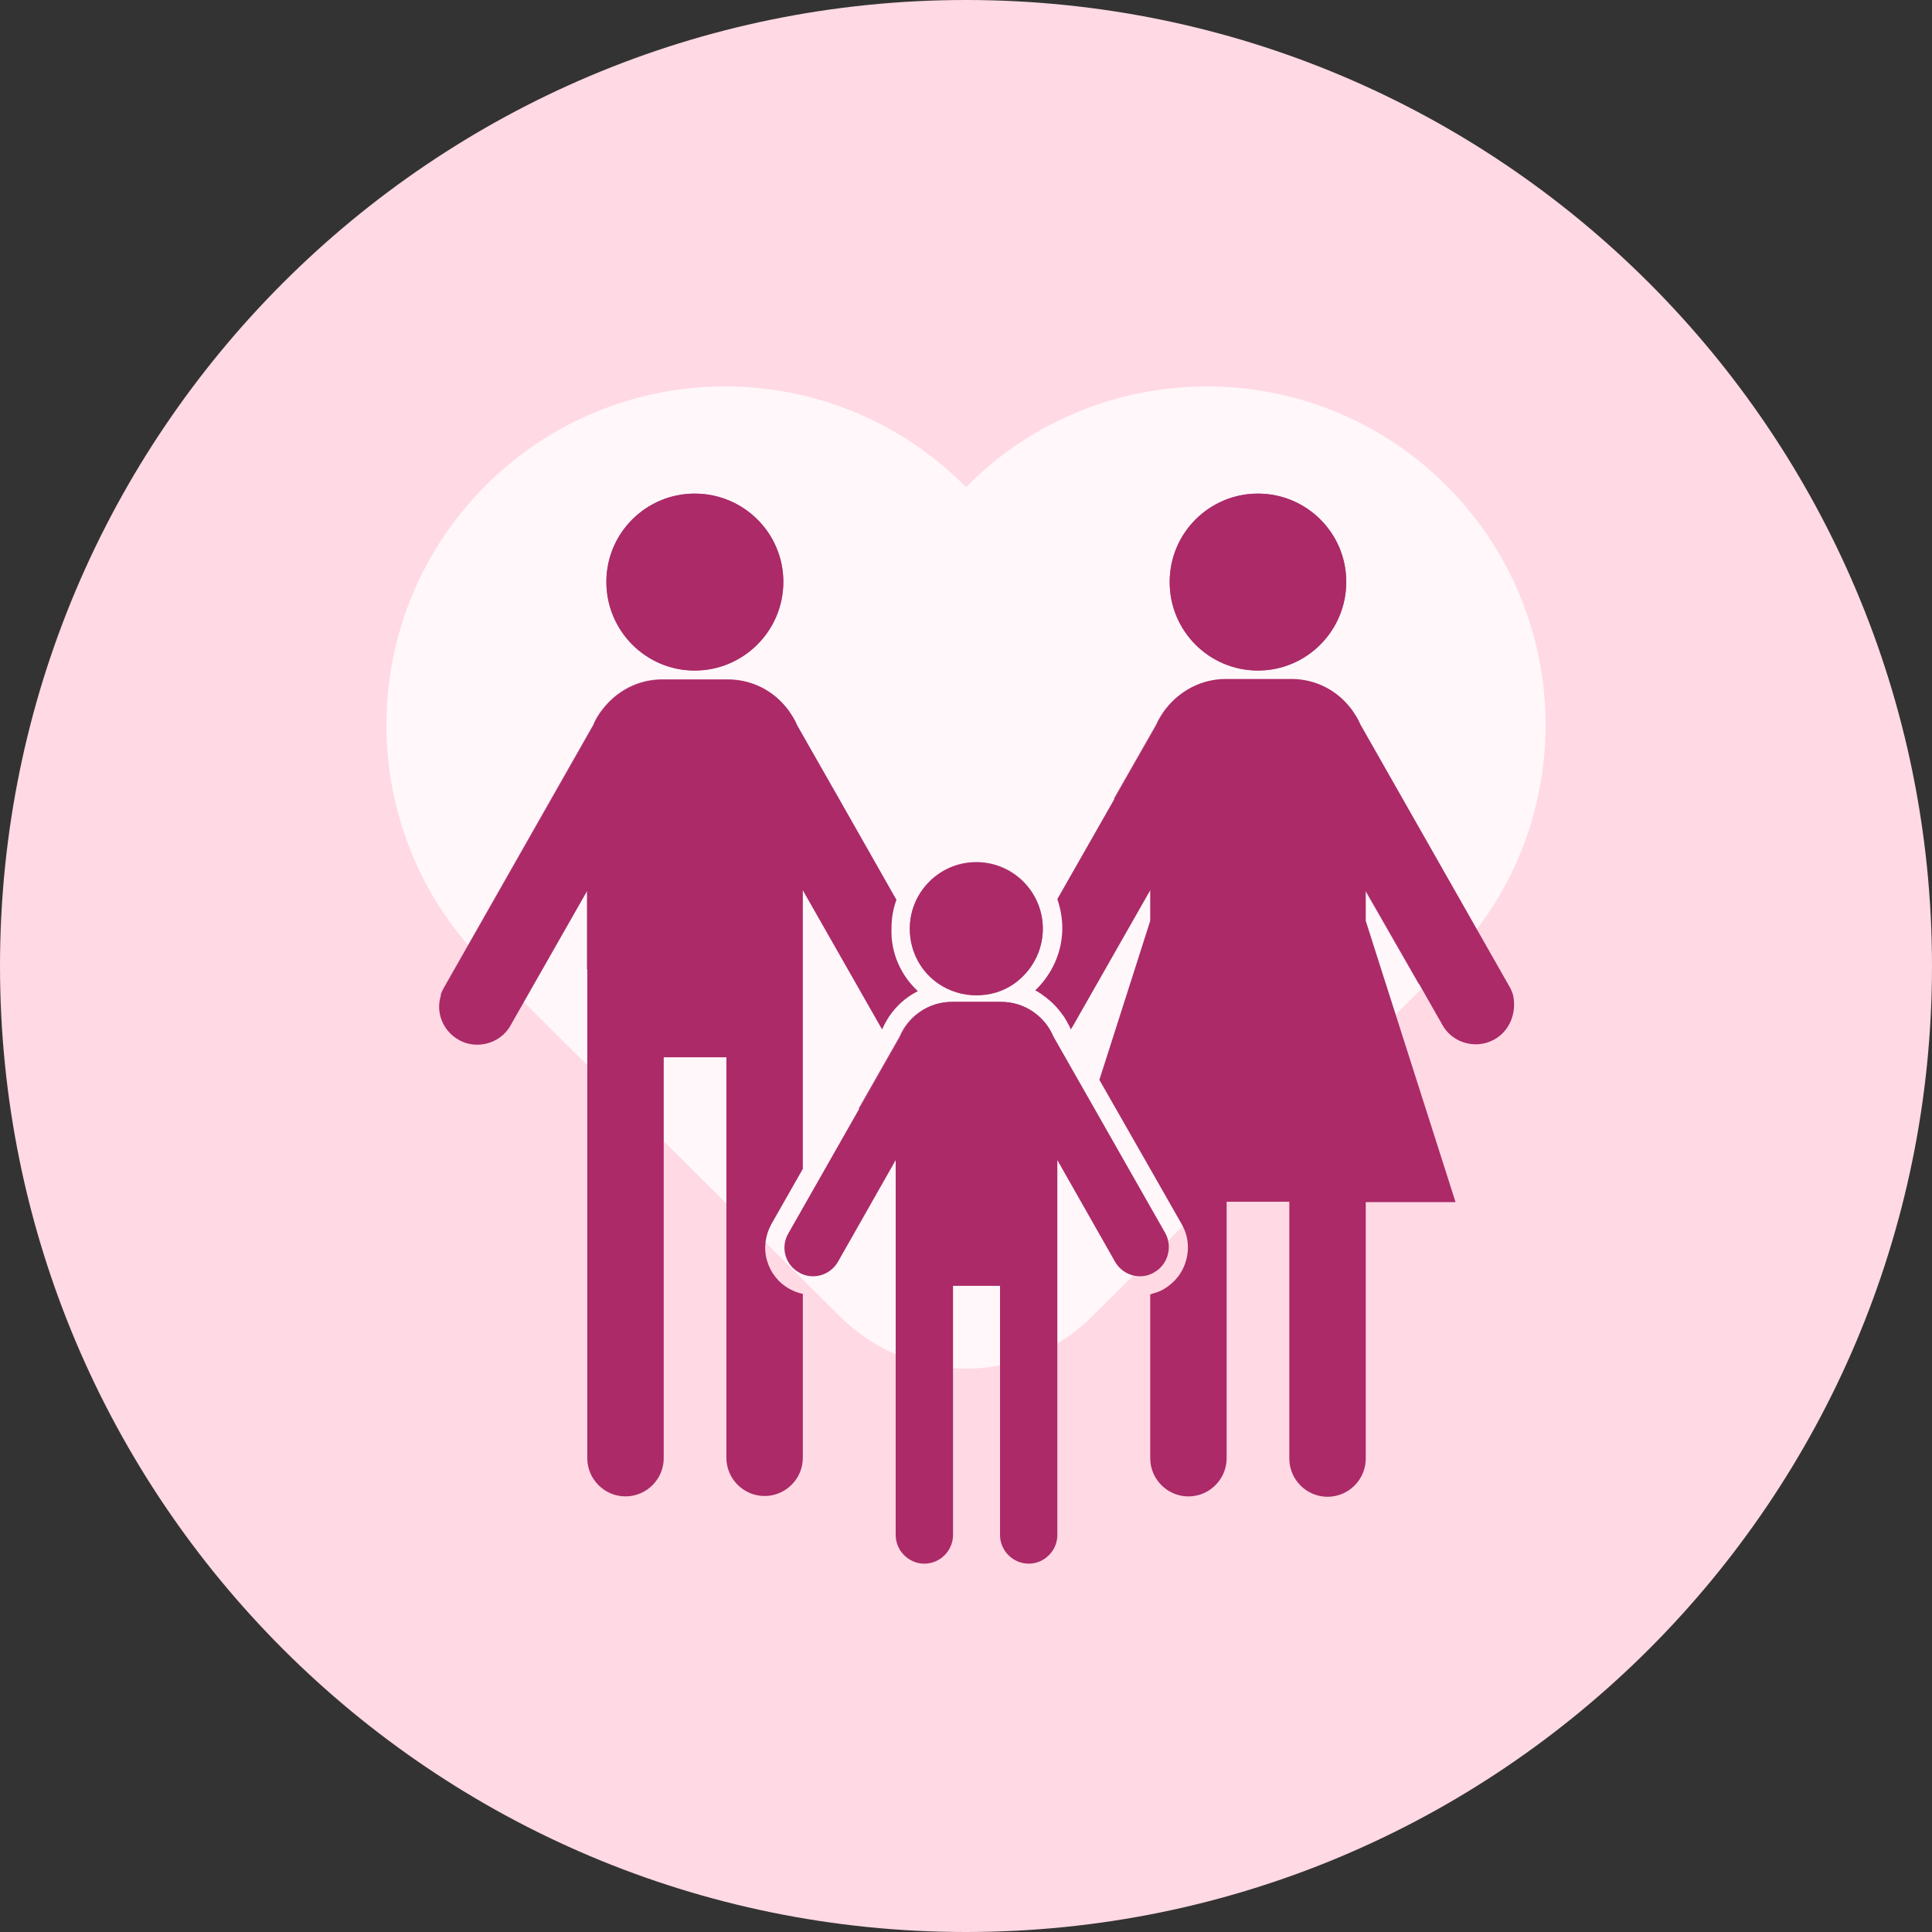 <svg width="100" height="100" viewBox="0 0 100 100" fill="none" xmlns="http://www.w3.org/2000/svg">
<rect x="0" y="0" width="100" height="100" fill="#333333" stroke="none"/>
<path d="M50 100C77.614 100 100 77.614 100 50C100 22.386 77.614 0 50 0C22.386 0 0 22.386 0 50C0 77.614 22.386 100 50 100Z" fill="#FFD9E4"/>
<path opacity="0.8" d="M74.864 25.133C68.02 18.289 56.923 18.289 50.079 25.133L50 25.212L49.921 25.133C43.077 18.289 31.98 18.289 25.136 25.133C18.272 31.997 18.291 43.114 25.175 49.938L43.492 68.156C47.092 71.737 52.908 71.737 56.508 68.156L74.825 49.938C81.709 43.114 81.728 31.997 74.864 25.133Z" fill="white"/>
<path d="M47.508 51.303C46.717 51.699 46.064 52.371 45.688 53.222L45.668 53.281C45.609 53.202 45.569 53.143 45.53 53.063L41.554 46.081V53.34C41.554 53.38 41.554 53.4 41.554 53.439V60.501L39.932 63.349C39.615 63.923 39.517 64.596 39.695 65.229C39.873 65.862 40.288 66.396 40.862 66.712C41.079 66.831 41.317 66.93 41.554 66.969V75.455C41.554 76.543 40.664 77.433 39.576 77.433C38.488 77.433 37.598 76.543 37.598 75.455V54.725H34.354V75.475C34.354 76.563 33.464 77.453 32.376 77.453C31.288 77.453 30.398 76.563 30.398 75.475V53.459C30.398 53.439 30.398 53.419 30.398 53.419V46.101L27.648 50.927L26.422 53.083C26.066 53.716 25.393 54.072 24.701 54.072C24.364 54.072 24.028 53.993 23.732 53.815C22.901 53.34 22.545 52.371 22.822 51.52C22.861 51.382 22.921 51.263 23 51.125L30.714 37.555C30.833 37.259 30.991 37.002 31.189 36.744L31.209 36.724C31.921 35.795 33.029 35.182 34.294 35.182H37.677C38.943 35.182 40.051 35.775 40.763 36.705L40.782 36.724C40.961 36.982 41.139 37.239 41.257 37.536L43.413 41.314L46.4 46.575C46.222 47.05 46.143 47.545 46.143 48.079C46.103 49.345 46.638 50.492 47.508 51.303Z" fill="#AB2A67"/>
<path d="M40.545 30.118C40.545 32.65 38.487 34.707 35.956 34.707C33.424 34.707 31.386 32.65 31.386 30.118C31.386 27.586 33.443 25.549 35.956 25.549C38.487 25.549 40.545 27.586 40.545 30.118Z" fill="#AB2A67"/>
<g opacity="0.8">
<path d="M35.956 34.707C38.487 34.707 40.545 32.65 40.545 30.118C40.545 27.586 38.487 25.549 35.956 25.549C33.424 25.549 31.386 27.606 31.386 30.118C31.386 32.65 33.443 34.707 35.956 34.707Z" fill="#AB2A67"/>
<path d="M43.374 41.314C40.011 45.389 35.521 48.514 30.378 50.176V46.081L27.628 50.908C26.066 51.244 24.444 51.442 22.802 51.501C22.841 51.362 22.901 51.244 22.98 51.105L30.694 37.536C30.813 37.239 30.971 36.982 31.169 36.725L31.189 36.705C31.901 35.775 33.009 35.162 34.275 35.162H37.657C38.923 35.162 40.031 35.755 40.743 36.685L40.763 36.705C40.941 36.962 41.119 37.219 41.237 37.516L43.374 41.314Z" fill="#AB2A67"/>
</g>
<path d="M53.719 51.383C53.68 51.363 53.62 51.324 53.561 51.304C53.62 51.324 53.66 51.343 53.719 51.383Z" fill="#AB2A67"/>
<path d="M59.733 65.862C59.495 66.001 59.258 66.06 59.001 66.06C58.486 66.06 57.992 65.783 57.715 65.308L54.728 60.047V79.452C54.728 80.263 54.056 80.935 53.245 80.935C52.434 80.935 51.761 80.263 51.761 79.452V66.555H49.328V79.452C49.328 80.263 48.655 80.935 47.844 80.935C47.033 80.935 46.361 80.263 46.361 79.452V66.555V60.047L43.374 65.308C43.097 65.783 42.602 66.06 42.088 66.06C41.831 66.06 41.594 66.001 41.356 65.862C40.644 65.467 40.387 64.557 40.802 63.845L44.482 57.376L46.598 53.657C47.033 52.609 48.082 51.857 49.288 51.857H51.84C53.047 51.857 54.095 52.609 54.53 53.657L56.647 57.376L60.326 63.845C60.702 64.557 60.445 65.467 59.733 65.862Z" fill="#AB2A67"/>
<path d="M53.976 48.079C53.976 49.266 53.363 50.314 52.453 50.947C51.899 51.323 51.246 51.521 50.534 51.521C49.822 51.521 49.169 51.303 48.615 50.947C47.686 50.334 47.092 49.286 47.092 48.079C47.092 46.18 48.635 44.637 50.534 44.637C52.433 44.637 53.976 46.18 53.976 48.079Z" fill="#AB2A67"/>
<path d="M77.357 53.796C77.04 53.974 76.704 54.053 76.388 54.053C75.695 54.053 75.023 53.697 74.667 53.064L73.44 50.908L70.691 46.081V47.664L71.581 50.453L75.339 62.222H70.691V75.495C70.691 76.583 69.801 77.473 68.713 77.473C67.625 77.473 66.735 76.583 66.735 75.495V62.203H63.491V75.475C63.491 76.564 62.601 77.454 61.513 77.454C60.425 77.454 59.535 76.564 59.535 75.475V66.99H59.554C59.594 66.99 59.633 66.97 59.673 66.95C59.693 66.95 59.713 66.93 59.752 66.93C59.772 66.93 59.792 66.91 59.812 66.91C59.891 66.891 59.989 66.851 60.069 66.812C60.108 66.792 60.168 66.772 60.227 66.732C60.8 66.396 61.216 65.882 61.394 65.229C61.572 64.596 61.493 63.924 61.157 63.35L60.504 62.203L59.535 60.502L56.904 55.893L59.535 47.664V46.081L55.559 53.064C55.519 53.143 55.46 53.222 55.42 53.282L55.4 53.222C55.381 53.163 55.341 53.103 55.301 53.024C55.242 52.906 55.183 52.807 55.123 52.708C55.104 52.668 55.084 52.629 55.044 52.589C54.827 52.273 54.57 51.976 54.273 51.739C54.233 51.699 54.194 51.679 54.154 51.64C54.055 51.561 53.956 51.501 53.858 51.422C53.818 51.402 53.778 51.383 53.739 51.343C53.699 51.323 53.64 51.284 53.581 51.264C54.431 50.453 54.985 49.306 54.985 48.04C54.985 47.505 54.886 47.011 54.728 46.536L57.715 41.294L59.871 37.516C59.989 37.22 60.168 36.943 60.346 36.705C60.346 36.705 60.346 36.685 60.365 36.685C61.078 35.756 62.185 35.143 63.451 35.143H66.834C68.1 35.143 69.207 35.736 69.919 36.666C69.919 36.666 69.919 36.685 69.939 36.685C70.117 36.943 70.295 37.2 70.414 37.496L78.129 51.066C78.208 51.185 78.247 51.323 78.306 51.462C78.524 52.372 78.168 53.341 77.357 53.796Z" fill="#AB2A67"/>
<path d="M69.682 30.118C69.682 32.65 67.624 34.707 65.112 34.707C62.58 34.707 60.543 32.65 60.543 30.118C60.543 27.586 62.6 25.549 65.112 25.549C67.624 25.549 69.682 27.586 69.682 30.118Z" fill="#AB2A67"/>
<g opacity="0.8">
<path d="M65.112 34.707C67.644 34.707 69.682 32.65 69.682 30.118C69.682 27.586 67.625 25.549 65.112 25.549C62.581 25.549 60.543 27.606 60.543 30.118C60.523 32.65 62.581 34.707 65.112 34.707Z" fill="#AB2A67"/>
<path d="M73.421 50.907C74.983 51.244 76.605 51.441 78.247 51.501C78.207 51.362 78.148 51.244 78.069 51.105L70.355 37.536C70.236 37.239 70.078 36.982 69.88 36.724L69.86 36.705C69.148 35.775 68.04 35.182 66.774 35.182H63.392C62.126 35.182 61.018 35.795 60.306 36.724C60.306 36.724 60.306 36.744 60.286 36.744C60.108 37.002 59.93 37.278 59.811 37.555L57.655 41.334C61.196 45.646 66.022 48.87 71.541 50.452L70.651 47.663V46.081L73.421 50.907Z" fill="#AB2A67"/>
</g>
<g opacity="0.8">
<path d="M48.615 50.928C49.169 51.304 49.822 51.501 50.534 51.501C51.246 51.501 51.899 51.284 52.453 50.928C53.363 50.315 53.976 49.266 53.976 48.059C53.976 46.161 52.433 44.618 50.534 44.618C48.635 44.618 47.092 46.161 47.092 48.059C47.092 49.266 47.706 50.315 48.615 50.928Z" fill="#AB2A67"/>
<path d="M54.49 53.657C54.055 52.609 53.007 51.857 51.8 51.857H49.248C48.041 51.857 46.993 52.609 46.558 53.657L44.441 57.376C46.321 58.148 48.378 58.563 50.514 58.563C52.67 58.563 54.708 58.148 56.587 57.376L54.49 53.657Z" fill="#AB2A67"/>
</g>
</svg>
